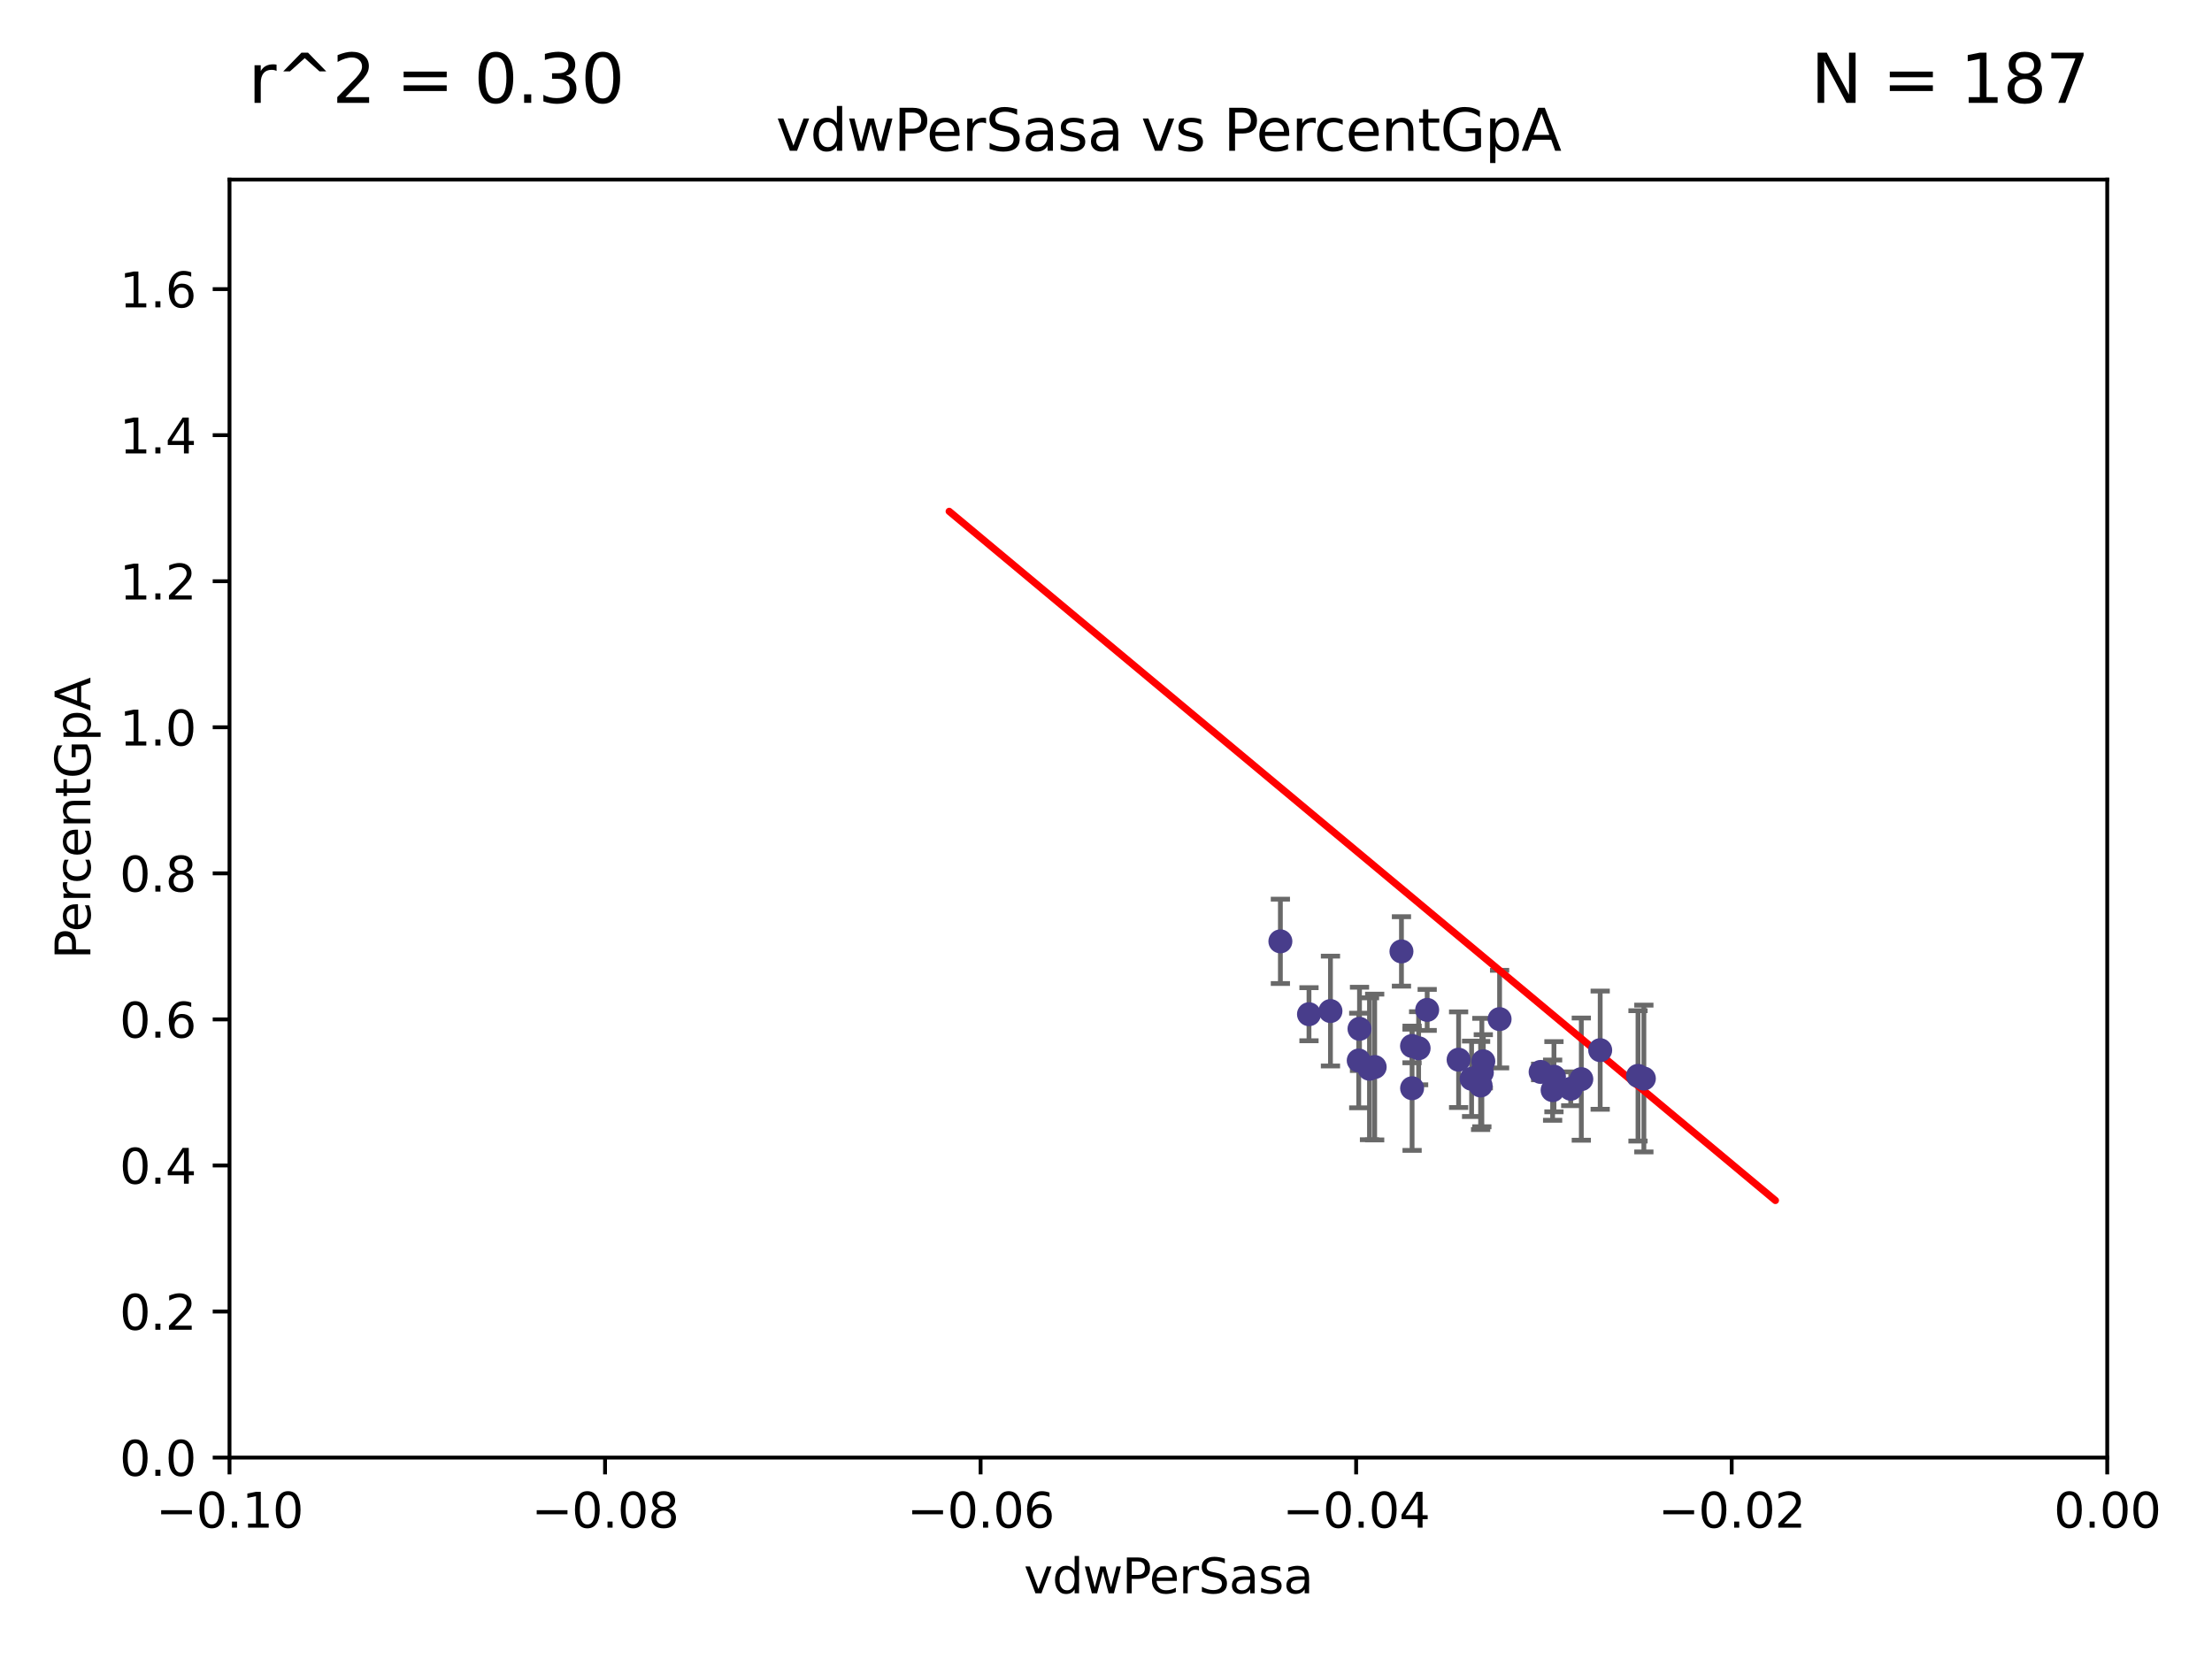 <?xml version="1.0" encoding="utf-8" standalone="no"?>
<!DOCTYPE svg PUBLIC "-//W3C//DTD SVG 1.1//EN"
  "http://www.w3.org/Graphics/SVG/1.1/DTD/svg11.dtd">
<svg xmlns:xlink="http://www.w3.org/1999/xlink" width="460.8pt" height="345.6pt" viewBox="0 0 460.8 345.6" xmlns="http://www.w3.org/2000/svg" version="1.1">
 <defs>
  <style type="text/css">*{stroke-linejoin: round; stroke-linecap: butt}</style>
 </defs>
 <g id="figure_1">
  <g id="patch_1">
   <path d="M 0 345.6 
L 460.8 345.6 
L 460.8 0 
L 0 0 
z
" style="fill: #ffffff"/>
  </g>
  <g id="axes_1">
   <g id="patch_2">
    <path d="M 47.81 303.64 
L 438.975 303.64 
L 438.975 37.411 
L 47.81 37.411 
z
" style="fill: #ffffff"/>
   </g>
   <g id="PathCollection_1">
    <defs>
     <path id="mf55593efc5" d="M 0 1.118 
C 0.297 1.118 0.581 1 0.791 0.791 
C 1 0.581 1.118 0.297 1.118 0 
C 1.118 -0.297 1 -0.581 0.791 -0.791 
C 0.581 -1 0.297 -1.118 0 -1.118 
C -0.297 -1.118 -0.581 -1 -0.791 -0.791 
C -1 -0.581 -1.118 -0.297 -1.118 0 
C -1.118 0.297 -1 0.581 -0.791 0.791 
C -0.581 1 -0.297 1.118 0 1.118 
z
" style="stroke: #483d8b"/>
    </defs>
    <g clip-path="url(#pd942f59538)">
     <use xlink:href="#mf55593efc5" x="277.159" y="210.619" style="fill: #483d8b; stroke: #483d8b"/>
     <use xlink:href="#mf55593efc5" x="308.438" y="226.126" style="fill: #483d8b; stroke: #483d8b"/>
     <use xlink:href="#mf55593efc5" x="272.686" y="211.279" style="fill: #483d8b; stroke: #483d8b"/>
     <use xlink:href="#mf55593efc5" x="266.727" y="196.101" style="fill: #483d8b; stroke: #483d8b"/>
     <use xlink:href="#mf55593efc5" x="309" y="221.086" style="fill: #483d8b; stroke: #483d8b"/>
     <use xlink:href="#mf55593efc5" x="323.717" y="224.301" style="fill: #483d8b; stroke: #483d8b"/>
     <use xlink:href="#mf55593efc5" x="303.855" y="220.755" style="fill: #483d8b; stroke: #483d8b"/>
     <use xlink:href="#mf55593efc5" x="283.049" y="220.923" style="fill: #483d8b; stroke: #483d8b"/>
     <use xlink:href="#mf55593efc5" x="294.166" y="226.698" style="fill: #483d8b; stroke: #483d8b"/>
     <use xlink:href="#mf55593efc5" x="286.37" y="222.28" style="fill: #483d8b; stroke: #483d8b"/>
     <use xlink:href="#mf55593efc5" x="341.227" y="224.124" style="fill: #483d8b; stroke: #483d8b"/>
     <use xlink:href="#mf55593efc5" x="312.392" y="212.298" style="fill: #483d8b; stroke: #483d8b"/>
     <use xlink:href="#mf55593efc5" x="285.289" y="222.642" style="fill: #483d8b; stroke: #483d8b"/>
     <use xlink:href="#mf55593efc5" x="306.561" y="224.731" style="fill: #483d8b; stroke: #483d8b"/>
     <use xlink:href="#mf55593efc5" x="294.153" y="217.896" style="fill: #483d8b; stroke: #483d8b"/>
     <use xlink:href="#mf55593efc5" x="320.94" y="223.301" style="fill: #483d8b; stroke: #483d8b"/>
     <use xlink:href="#mf55593efc5" x="308.698" y="223.431" style="fill: #483d8b; stroke: #483d8b"/>
     <use xlink:href="#mf55593efc5" x="323.439" y="227.097" style="fill: #483d8b; stroke: #483d8b"/>
     <use xlink:href="#mf55593efc5" x="291.948" y="198.199" style="fill: #483d8b; stroke: #483d8b"/>
     <use xlink:href="#mf55593efc5" x="329.416" y="224.801" style="fill: #483d8b; stroke: #483d8b"/>
     <use xlink:href="#mf55593efc5" x="295.525" y="218.37" style="fill: #483d8b; stroke: #483d8b"/>
     <use xlink:href="#mf55593efc5" x="283.21" y="214.328" style="fill: #483d8b; stroke: #483d8b"/>
     <use xlink:href="#mf55593efc5" x="327.211" y="226.813" style="fill: #483d8b; stroke: #483d8b"/>
     <use xlink:href="#mf55593efc5" x="333.349" y="218.768" style="fill: #483d8b; stroke: #483d8b"/>
     <use xlink:href="#mf55593efc5" x="297.308" y="210.38" style="fill: #483d8b; stroke: #483d8b"/>
     <use xlink:href="#mf55593efc5" x="342.447" y="224.678" style="fill: #483d8b; stroke: #483d8b"/>
    </g>
   </g>
   <g id="matplotlib.axis_1">
    <g id="xtick_1">
     <g id="line2d_1">
      <defs>
       <path id="mddd3686733" d="M 0 0 
L 0 3.5 
" style="stroke: #000000; stroke-width: 0.8"/>
      </defs>
      <g>
       <use xlink:href="#mddd3686733" x="47.81" y="303.64" style="stroke: #000000; stroke-width: 0.8"/>
      </g>
     </g>
     <g id="text_1">
      <!-- −0.10 -->
      <g transform="translate(32.487 318.238)scale(0.1 -0.1)">
       <defs>
        <path id="DejaVuSans-2212" d="M 678 2272 
L 4684 2272 
L 4684 1741 
L 678 1741 
L 678 2272 
z
" transform="scale(0.016)"/>
        <path id="DejaVuSans-30" d="M 2034 4250 
Q 1547 4250 1301 3770 
Q 1056 3291 1056 2328 
Q 1056 1369 1301 889 
Q 1547 409 2034 409 
Q 2525 409 2770 889 
Q 3016 1369 3016 2328 
Q 3016 3291 2770 3770 
Q 2525 4250 2034 4250 
z
M 2034 4750 
Q 2819 4750 3233 4129 
Q 3647 3509 3647 2328 
Q 3647 1150 3233 529 
Q 2819 -91 2034 -91 
Q 1250 -91 836 529 
Q 422 1150 422 2328 
Q 422 3509 836 4129 
Q 1250 4750 2034 4750 
z
" transform="scale(0.016)"/>
        <path id="DejaVuSans-2e" d="M 684 794 
L 1344 794 
L 1344 0 
L 684 0 
L 684 794 
z
" transform="scale(0.016)"/>
        <path id="DejaVuSans-31" d="M 794 531 
L 1825 531 
L 1825 4091 
L 703 3866 
L 703 4441 
L 1819 4666 
L 2450 4666 
L 2450 531 
L 3481 531 
L 3481 0 
L 794 0 
L 794 531 
z
" transform="scale(0.016)"/>
       </defs>
       <use xlink:href="#DejaVuSans-2212"/>
       <use xlink:href="#DejaVuSans-30" x="83.789"/>
       <use xlink:href="#DejaVuSans-2e" x="147.412"/>
       <use xlink:href="#DejaVuSans-31" x="179.199"/>
       <use xlink:href="#DejaVuSans-30" x="242.822"/>
      </g>
     </g>
    </g>
    <g id="xtick_2">
     <g id="line2d_2">
      <g>
       <use xlink:href="#mddd3686733" x="126.043" y="303.64" style="stroke: #000000; stroke-width: 0.8"/>
      </g>
     </g>
     <g id="text_2">
      <!-- −0.08 -->
      <g transform="translate(110.72 318.238)scale(0.1 -0.1)">
       <defs>
        <path id="DejaVuSans-38" d="M 2034 2216 
Q 1584 2216 1326 1975 
Q 1069 1734 1069 1313 
Q 1069 891 1326 650 
Q 1584 409 2034 409 
Q 2484 409 2743 651 
Q 3003 894 3003 1313 
Q 3003 1734 2745 1975 
Q 2488 2216 2034 2216 
z
M 1403 2484 
Q 997 2584 770 2862 
Q 544 3141 544 3541 
Q 544 4100 942 4425 
Q 1341 4750 2034 4750 
Q 2731 4750 3128 4425 
Q 3525 4100 3525 3541 
Q 3525 3141 3298 2862 
Q 3072 2584 2669 2484 
Q 3125 2378 3379 2068 
Q 3634 1759 3634 1313 
Q 3634 634 3220 271 
Q 2806 -91 2034 -91 
Q 1263 -91 848 271 
Q 434 634 434 1313 
Q 434 1759 690 2068 
Q 947 2378 1403 2484 
z
M 1172 3481 
Q 1172 3119 1398 2916 
Q 1625 2713 2034 2713 
Q 2441 2713 2670 2916 
Q 2900 3119 2900 3481 
Q 2900 3844 2670 4047 
Q 2441 4250 2034 4250 
Q 1625 4250 1398 4047 
Q 1172 3844 1172 3481 
z
" transform="scale(0.016)"/>
       </defs>
       <use xlink:href="#DejaVuSans-2212"/>
       <use xlink:href="#DejaVuSans-30" x="83.789"/>
       <use xlink:href="#DejaVuSans-2e" x="147.412"/>
       <use xlink:href="#DejaVuSans-30" x="179.199"/>
       <use xlink:href="#DejaVuSans-38" x="242.822"/>
      </g>
     </g>
    </g>
    <g id="xtick_3">
     <g id="line2d_3">
      <g>
       <use xlink:href="#mddd3686733" x="204.276" y="303.64" style="stroke: #000000; stroke-width: 0.8"/>
      </g>
     </g>
     <g id="text_3">
      <!-- −0.06 -->
      <g transform="translate(188.953 318.238)scale(0.1 -0.1)">
       <defs>
        <path id="DejaVuSans-36" d="M 2113 2584 
Q 1688 2584 1439 2293 
Q 1191 2003 1191 1497 
Q 1191 994 1439 701 
Q 1688 409 2113 409 
Q 2538 409 2786 701 
Q 3034 994 3034 1497 
Q 3034 2003 2786 2293 
Q 2538 2584 2113 2584 
z
M 3366 4563 
L 3366 3988 
Q 3128 4100 2886 4159 
Q 2644 4219 2406 4219 
Q 1781 4219 1451 3797 
Q 1122 3375 1075 2522 
Q 1259 2794 1537 2939 
Q 1816 3084 2150 3084 
Q 2853 3084 3261 2657 
Q 3669 2231 3669 1497 
Q 3669 778 3244 343 
Q 2819 -91 2113 -91 
Q 1303 -91 875 529 
Q 447 1150 447 2328 
Q 447 3434 972 4092 
Q 1497 4750 2381 4750 
Q 2619 4750 2861 4703 
Q 3103 4656 3366 4563 
z
" transform="scale(0.016)"/>
       </defs>
       <use xlink:href="#DejaVuSans-2212"/>
       <use xlink:href="#DejaVuSans-30" x="83.789"/>
       <use xlink:href="#DejaVuSans-2e" x="147.412"/>
       <use xlink:href="#DejaVuSans-30" x="179.199"/>
       <use xlink:href="#DejaVuSans-36" x="242.822"/>
      </g>
     </g>
    </g>
    <g id="xtick_4">
     <g id="line2d_4">
      <g>
       <use xlink:href="#mddd3686733" x="282.509" y="303.64" style="stroke: #000000; stroke-width: 0.8"/>
      </g>
     </g>
     <g id="text_4">
      <!-- −0.04 -->
      <g transform="translate(267.186 318.238)scale(0.1 -0.1)">
       <defs>
        <path id="DejaVuSans-34" d="M 2419 4116 
L 825 1625 
L 2419 1625 
L 2419 4116 
z
M 2253 4666 
L 3047 4666 
L 3047 1625 
L 3713 1625 
L 3713 1100 
L 3047 1100 
L 3047 0 
L 2419 0 
L 2419 1100 
L 313 1100 
L 313 1709 
L 2253 4666 
z
" transform="scale(0.016)"/>
       </defs>
       <use xlink:href="#DejaVuSans-2212"/>
       <use xlink:href="#DejaVuSans-30" x="83.789"/>
       <use xlink:href="#DejaVuSans-2e" x="147.412"/>
       <use xlink:href="#DejaVuSans-30" x="179.199"/>
       <use xlink:href="#DejaVuSans-34" x="242.822"/>
      </g>
     </g>
    </g>
    <g id="xtick_5">
     <g id="line2d_5">
      <g>
       <use xlink:href="#mddd3686733" x="360.742" y="303.64" style="stroke: #000000; stroke-width: 0.8"/>
      </g>
     </g>
     <g id="text_5">
      <!-- −0.02 -->
      <g transform="translate(345.419 318.238)scale(0.1 -0.1)">
       <defs>
        <path id="DejaVuSans-32" d="M 1228 531 
L 3431 531 
L 3431 0 
L 469 0 
L 469 531 
Q 828 903 1448 1529 
Q 2069 2156 2228 2338 
Q 2531 2678 2651 2914 
Q 2772 3150 2772 3378 
Q 2772 3750 2511 3984 
Q 2250 4219 1831 4219 
Q 1534 4219 1204 4116 
Q 875 4013 500 3803 
L 500 4441 
Q 881 4594 1212 4672 
Q 1544 4750 1819 4750 
Q 2544 4750 2975 4387 
Q 3406 4025 3406 3419 
Q 3406 3131 3298 2873 
Q 3191 2616 2906 2266 
Q 2828 2175 2409 1742 
Q 1991 1309 1228 531 
z
" transform="scale(0.016)"/>
       </defs>
       <use xlink:href="#DejaVuSans-2212"/>
       <use xlink:href="#DejaVuSans-30" x="83.789"/>
       <use xlink:href="#DejaVuSans-2e" x="147.412"/>
       <use xlink:href="#DejaVuSans-30" x="179.199"/>
       <use xlink:href="#DejaVuSans-32" x="242.822"/>
      </g>
     </g>
    </g>
    <g id="xtick_6">
     <g id="line2d_6">
      <g>
       <use xlink:href="#mddd3686733" x="438.975" y="303.64" style="stroke: #000000; stroke-width: 0.8"/>
      </g>
     </g>
     <g id="text_6">
      <!-- 0.00 -->
      <g transform="translate(427.842 318.238)scale(0.1 -0.1)">
       <use xlink:href="#DejaVuSans-30"/>
       <use xlink:href="#DejaVuSans-2e" x="63.623"/>
       <use xlink:href="#DejaVuSans-30" x="95.41"/>
       <use xlink:href="#DejaVuSans-30" x="159.033"/>
      </g>
     </g>
    </g>
    <g id="text_7">
     <!-- vdwPerSasa -->
     <g transform="translate(213.297 331.917)scale(0.1 -0.1)">
      <defs>
       <path id="DejaVuSans-76" d="M 191 3500 
L 800 3500 
L 1894 563 
L 2988 3500 
L 3597 3500 
L 2284 0 
L 1503 0 
L 191 3500 
z
" transform="scale(0.016)"/>
       <path id="DejaVuSans-64" d="M 2906 2969 
L 2906 4863 
L 3481 4863 
L 3481 0 
L 2906 0 
L 2906 525 
Q 2725 213 2448 61 
Q 2172 -91 1784 -91 
Q 1150 -91 751 415 
Q 353 922 353 1747 
Q 353 2572 751 3078 
Q 1150 3584 1784 3584 
Q 2172 3584 2448 3432 
Q 2725 3281 2906 2969 
z
M 947 1747 
Q 947 1113 1208 752 
Q 1469 391 1925 391 
Q 2381 391 2643 752 
Q 2906 1113 2906 1747 
Q 2906 2381 2643 2742 
Q 2381 3103 1925 3103 
Q 1469 3103 1208 2742 
Q 947 2381 947 1747 
z
" transform="scale(0.016)"/>
       <path id="DejaVuSans-77" d="M 269 3500 
L 844 3500 
L 1563 769 
L 2278 3500 
L 2956 3500 
L 3675 769 
L 4391 3500 
L 4966 3500 
L 4050 0 
L 3372 0 
L 2619 2869 
L 1863 0 
L 1184 0 
L 269 3500 
z
" transform="scale(0.016)"/>
       <path id="DejaVuSans-50" d="M 1259 4147 
L 1259 2394 
L 2053 2394 
Q 2494 2394 2734 2622 
Q 2975 2850 2975 3272 
Q 2975 3691 2734 3919 
Q 2494 4147 2053 4147 
L 1259 4147 
z
M 628 4666 
L 2053 4666 
Q 2838 4666 3239 4311 
Q 3641 3956 3641 3272 
Q 3641 2581 3239 2228 
Q 2838 1875 2053 1875 
L 1259 1875 
L 1259 0 
L 628 0 
L 628 4666 
z
" transform="scale(0.016)"/>
       <path id="DejaVuSans-65" d="M 3597 1894 
L 3597 1613 
L 953 1613 
Q 991 1019 1311 708 
Q 1631 397 2203 397 
Q 2534 397 2845 478 
Q 3156 559 3463 722 
L 3463 178 
Q 3153 47 2828 -22 
Q 2503 -91 2169 -91 
Q 1331 -91 842 396 
Q 353 884 353 1716 
Q 353 2575 817 3079 
Q 1281 3584 2069 3584 
Q 2775 3584 3186 3129 
Q 3597 2675 3597 1894 
z
M 3022 2063 
Q 3016 2534 2758 2815 
Q 2500 3097 2075 3097 
Q 1594 3097 1305 2825 
Q 1016 2553 972 2059 
L 3022 2063 
z
" transform="scale(0.016)"/>
       <path id="DejaVuSans-72" d="M 2631 2963 
Q 2534 3019 2420 3045 
Q 2306 3072 2169 3072 
Q 1681 3072 1420 2755 
Q 1159 2438 1159 1844 
L 1159 0 
L 581 0 
L 581 3500 
L 1159 3500 
L 1159 2956 
Q 1341 3275 1631 3429 
Q 1922 3584 2338 3584 
Q 2397 3584 2469 3576 
Q 2541 3569 2628 3553 
L 2631 2963 
z
" transform="scale(0.016)"/>
       <path id="DejaVuSans-53" d="M 3425 4513 
L 3425 3897 
Q 3066 4069 2747 4153 
Q 2428 4238 2131 4238 
Q 1616 4238 1336 4038 
Q 1056 3838 1056 3469 
Q 1056 3159 1242 3001 
Q 1428 2844 1947 2747 
L 2328 2669 
Q 3034 2534 3370 2195 
Q 3706 1856 3706 1288 
Q 3706 609 3251 259 
Q 2797 -91 1919 -91 
Q 1588 -91 1214 -16 
Q 841 59 441 206 
L 441 856 
Q 825 641 1194 531 
Q 1563 422 1919 422 
Q 2459 422 2753 634 
Q 3047 847 3047 1241 
Q 3047 1584 2836 1778 
Q 2625 1972 2144 2069 
L 1759 2144 
Q 1053 2284 737 2584 
Q 422 2884 422 3419 
Q 422 4038 858 4394 
Q 1294 4750 2059 4750 
Q 2388 4750 2728 4690 
Q 3069 4631 3425 4513 
z
" transform="scale(0.016)"/>
       <path id="DejaVuSans-61" d="M 2194 1759 
Q 1497 1759 1228 1600 
Q 959 1441 959 1056 
Q 959 750 1161 570 
Q 1363 391 1709 391 
Q 2188 391 2477 730 
Q 2766 1069 2766 1631 
L 2766 1759 
L 2194 1759 
z
M 3341 1997 
L 3341 0 
L 2766 0 
L 2766 531 
Q 2569 213 2275 61 
Q 1981 -91 1556 -91 
Q 1019 -91 701 211 
Q 384 513 384 1019 
Q 384 1609 779 1909 
Q 1175 2209 1959 2209 
L 2766 2209 
L 2766 2266 
Q 2766 2663 2505 2880 
Q 2244 3097 1772 3097 
Q 1472 3097 1187 3025 
Q 903 2953 641 2809 
L 641 3341 
Q 956 3463 1253 3523 
Q 1550 3584 1831 3584 
Q 2591 3584 2966 3190 
Q 3341 2797 3341 1997 
z
" transform="scale(0.016)"/>
       <path id="DejaVuSans-73" d="M 2834 3397 
L 2834 2853 
Q 2591 2978 2328 3040 
Q 2066 3103 1784 3103 
Q 1356 3103 1142 2972 
Q 928 2841 928 2578 
Q 928 2378 1081 2264 
Q 1234 2150 1697 2047 
L 1894 2003 
Q 2506 1872 2764 1633 
Q 3022 1394 3022 966 
Q 3022 478 2636 193 
Q 2250 -91 1575 -91 
Q 1294 -91 989 -36 
Q 684 19 347 128 
L 347 722 
Q 666 556 975 473 
Q 1284 391 1588 391 
Q 1994 391 2212 530 
Q 2431 669 2431 922 
Q 2431 1156 2273 1281 
Q 2116 1406 1581 1522 
L 1381 1569 
Q 847 1681 609 1914 
Q 372 2147 372 2553 
Q 372 3047 722 3315 
Q 1072 3584 1716 3584 
Q 2034 3584 2315 3537 
Q 2597 3491 2834 3397 
z
" transform="scale(0.016)"/>
      </defs>
      <use xlink:href="#DejaVuSans-76"/>
      <use xlink:href="#DejaVuSans-64" x="59.18"/>
      <use xlink:href="#DejaVuSans-77" x="122.656"/>
      <use xlink:href="#DejaVuSans-50" x="204.443"/>
      <use xlink:href="#DejaVuSans-65" x="261.121"/>
      <use xlink:href="#DejaVuSans-72" x="322.645"/>
      <use xlink:href="#DejaVuSans-53" x="363.758"/>
      <use xlink:href="#DejaVuSans-61" x="427.234"/>
      <use xlink:href="#DejaVuSans-73" x="488.514"/>
      <use xlink:href="#DejaVuSans-61" x="540.613"/>
     </g>
    </g>
   </g>
   <g id="matplotlib.axis_2">
    <g id="ytick_1">
     <g id="line2d_7">
      <defs>
       <path id="mbc8693c319" d="M 0 0 
L -3.5 0 
" style="stroke: #000000; stroke-width: 0.8"/>
      </defs>
      <g>
       <use xlink:href="#mbc8693c319" x="47.81" y="303.64" style="stroke: #000000; stroke-width: 0.8"/>
      </g>
     </g>
     <g id="text_8">
      <!-- 0.0 -->
      <g transform="translate(24.907 307.439)scale(0.1 -0.1)">
       <use xlink:href="#DejaVuSans-30"/>
       <use xlink:href="#DejaVuSans-2e" x="63.623"/>
       <use xlink:href="#DejaVuSans-30" x="95.41"/>
      </g>
     </g>
    </g>
    <g id="ytick_2">
     <g id="line2d_8">
      <g>
       <use xlink:href="#mbc8693c319" x="47.81" y="273.214" style="stroke: #000000; stroke-width: 0.8"/>
      </g>
     </g>
     <g id="text_9">
      <!-- 0.2 -->
      <g transform="translate(24.907 277.013)scale(0.1 -0.1)">
       <use xlink:href="#DejaVuSans-30"/>
       <use xlink:href="#DejaVuSans-2e" x="63.623"/>
       <use xlink:href="#DejaVuSans-32" x="95.41"/>
      </g>
     </g>
    </g>
    <g id="ytick_3">
     <g id="line2d_9">
      <g>
       <use xlink:href="#mbc8693c319" x="47.81" y="242.788" style="stroke: #000000; stroke-width: 0.8"/>
      </g>
     </g>
     <g id="text_10">
      <!-- 0.4 -->
      <g transform="translate(24.907 246.587)scale(0.1 -0.1)">
       <use xlink:href="#DejaVuSans-30"/>
       <use xlink:href="#DejaVuSans-2e" x="63.623"/>
       <use xlink:href="#DejaVuSans-34" x="95.41"/>
      </g>
     </g>
    </g>
    <g id="ytick_4">
     <g id="line2d_10">
      <g>
       <use xlink:href="#mbc8693c319" x="47.81" y="212.362" style="stroke: #000000; stroke-width: 0.8"/>
      </g>
     </g>
     <g id="text_11">
      <!-- 0.6 -->
      <g transform="translate(24.907 216.161)scale(0.1 -0.1)">
       <use xlink:href="#DejaVuSans-30"/>
       <use xlink:href="#DejaVuSans-2e" x="63.623"/>
       <use xlink:href="#DejaVuSans-36" x="95.41"/>
      </g>
     </g>
    </g>
    <g id="ytick_5">
     <g id="line2d_11">
      <g>
       <use xlink:href="#mbc8693c319" x="47.81" y="181.935" style="stroke: #000000; stroke-width: 0.8"/>
      </g>
     </g>
     <g id="text_12">
      <!-- 0.8 -->
      <g transform="translate(24.907 185.735)scale(0.1 -0.1)">
       <use xlink:href="#DejaVuSans-30"/>
       <use xlink:href="#DejaVuSans-2e" x="63.623"/>
       <use xlink:href="#DejaVuSans-38" x="95.41"/>
      </g>
     </g>
    </g>
    <g id="ytick_6">
     <g id="line2d_12">
      <g>
       <use xlink:href="#mbc8693c319" x="47.81" y="151.509" style="stroke: #000000; stroke-width: 0.8"/>
      </g>
     </g>
     <g id="text_13">
      <!-- 1.0 -->
      <g transform="translate(24.907 155.308)scale(0.1 -0.1)">
       <use xlink:href="#DejaVuSans-31"/>
       <use xlink:href="#DejaVuSans-2e" x="63.623"/>
       <use xlink:href="#DejaVuSans-30" x="95.41"/>
      </g>
     </g>
    </g>
    <g id="ytick_7">
     <g id="line2d_13">
      <g>
       <use xlink:href="#mbc8693c319" x="47.81" y="121.083" style="stroke: #000000; stroke-width: 0.8"/>
      </g>
     </g>
     <g id="text_14">
      <!-- 1.2 -->
      <g transform="translate(24.907 124.882)scale(0.1 -0.1)">
       <use xlink:href="#DejaVuSans-31"/>
       <use xlink:href="#DejaVuSans-2e" x="63.623"/>
       <use xlink:href="#DejaVuSans-32" x="95.41"/>
      </g>
     </g>
    </g>
    <g id="ytick_8">
     <g id="line2d_14">
      <g>
       <use xlink:href="#mbc8693c319" x="47.81" y="90.657" style="stroke: #000000; stroke-width: 0.8"/>
      </g>
     </g>
     <g id="text_15">
      <!-- 1.4 -->
      <g transform="translate(24.907 94.456)scale(0.1 -0.1)">
       <use xlink:href="#DejaVuSans-31"/>
       <use xlink:href="#DejaVuSans-2e" x="63.623"/>
       <use xlink:href="#DejaVuSans-34" x="95.41"/>
      </g>
     </g>
    </g>
    <g id="ytick_9">
     <g id="line2d_15">
      <g>
       <use xlink:href="#mbc8693c319" x="47.81" y="60.231" style="stroke: #000000; stroke-width: 0.8"/>
      </g>
     </g>
     <g id="text_16">
      <!-- 1.6 -->
      <g transform="translate(24.907 64.03)scale(0.1 -0.1)">
       <use xlink:href="#DejaVuSans-31"/>
       <use xlink:href="#DejaVuSans-2e" x="63.623"/>
       <use xlink:href="#DejaVuSans-36" x="95.41"/>
      </g>
     </g>
    </g>
    <g id="text_17">
     <!-- PercentGpA -->
     <g transform="translate(18.827 199.802)rotate(-90)scale(0.1 -0.1)">
      <defs>
       <path id="DejaVuSans-63" d="M 3122 3366 
L 3122 2828 
Q 2878 2963 2633 3030 
Q 2388 3097 2138 3097 
Q 1578 3097 1268 2742 
Q 959 2388 959 1747 
Q 959 1106 1268 751 
Q 1578 397 2138 397 
Q 2388 397 2633 464 
Q 2878 531 3122 666 
L 3122 134 
Q 2881 22 2623 -34 
Q 2366 -91 2075 -91 
Q 1284 -91 818 406 
Q 353 903 353 1747 
Q 353 2603 823 3093 
Q 1294 3584 2113 3584 
Q 2378 3584 2631 3529 
Q 2884 3475 3122 3366 
z
" transform="scale(0.016)"/>
       <path id="DejaVuSans-6e" d="M 3513 2113 
L 3513 0 
L 2938 0 
L 2938 2094 
Q 2938 2591 2744 2837 
Q 2550 3084 2163 3084 
Q 1697 3084 1428 2787 
Q 1159 2491 1159 1978 
L 1159 0 
L 581 0 
L 581 3500 
L 1159 3500 
L 1159 2956 
Q 1366 3272 1645 3428 
Q 1925 3584 2291 3584 
Q 2894 3584 3203 3211 
Q 3513 2838 3513 2113 
z
" transform="scale(0.016)"/>
       <path id="DejaVuSans-74" d="M 1172 4494 
L 1172 3500 
L 2356 3500 
L 2356 3053 
L 1172 3053 
L 1172 1153 
Q 1172 725 1289 603 
Q 1406 481 1766 481 
L 2356 481 
L 2356 0 
L 1766 0 
Q 1100 0 847 248 
Q 594 497 594 1153 
L 594 3053 
L 172 3053 
L 172 3500 
L 594 3500 
L 594 4494 
L 1172 4494 
z
" transform="scale(0.016)"/>
       <path id="DejaVuSans-47" d="M 3809 666 
L 3809 1919 
L 2778 1919 
L 2778 2438 
L 4434 2438 
L 4434 434 
Q 4069 175 3628 42 
Q 3188 -91 2688 -91 
Q 1594 -91 976 548 
Q 359 1188 359 2328 
Q 359 3472 976 4111 
Q 1594 4750 2688 4750 
Q 3144 4750 3555 4637 
Q 3966 4525 4313 4306 
L 4313 3634 
Q 3963 3931 3569 4081 
Q 3175 4231 2741 4231 
Q 1884 4231 1454 3753 
Q 1025 3275 1025 2328 
Q 1025 1384 1454 906 
Q 1884 428 2741 428 
Q 3075 428 3337 486 
Q 3600 544 3809 666 
z
" transform="scale(0.016)"/>
       <path id="DejaVuSans-70" d="M 1159 525 
L 1159 -1331 
L 581 -1331 
L 581 3500 
L 1159 3500 
L 1159 2969 
Q 1341 3281 1617 3432 
Q 1894 3584 2278 3584 
Q 2916 3584 3314 3078 
Q 3713 2572 3713 1747 
Q 3713 922 3314 415 
Q 2916 -91 2278 -91 
Q 1894 -91 1617 61 
Q 1341 213 1159 525 
z
M 3116 1747 
Q 3116 2381 2855 2742 
Q 2594 3103 2138 3103 
Q 1681 3103 1420 2742 
Q 1159 2381 1159 1747 
Q 1159 1113 1420 752 
Q 1681 391 2138 391 
Q 2594 391 2855 752 
Q 3116 1113 3116 1747 
z
" transform="scale(0.016)"/>
       <path id="DejaVuSans-41" d="M 2188 4044 
L 1331 1722 
L 3047 1722 
L 2188 4044 
z
M 1831 4666 
L 2547 4666 
L 4325 0 
L 3669 0 
L 3244 1197 
L 1141 1197 
L 716 0 
L 50 0 
L 1831 4666 
z
" transform="scale(0.016)"/>
      </defs>
      <use xlink:href="#DejaVuSans-50"/>
      <use xlink:href="#DejaVuSans-65" x="56.678"/>
      <use xlink:href="#DejaVuSans-72" x="118.201"/>
      <use xlink:href="#DejaVuSans-63" x="157.064"/>
      <use xlink:href="#DejaVuSans-65" x="212.045"/>
      <use xlink:href="#DejaVuSans-6e" x="273.568"/>
      <use xlink:href="#DejaVuSans-74" x="336.947"/>
      <use xlink:href="#DejaVuSans-47" x="376.156"/>
      <use xlink:href="#DejaVuSans-70" x="453.646"/>
      <use xlink:href="#DejaVuSans-41" x="517.123"/>
     </g>
    </g>
   </g>
   <g id="LineCollection_1">
    <path d="M 277.159 222.059 
L 277.159 199.179 
" clip-path="url(#pd942f59538)" style="fill: none; stroke: #696969"/>
    <path d="M 308.438 235.305 
L 308.438 216.947 
" clip-path="url(#pd942f59538)" style="fill: none; stroke: #696969"/>
    <path d="M 272.686 216.808 
L 272.686 205.749 
" clip-path="url(#pd942f59538)" style="fill: none; stroke: #696969"/>
    <path d="M 266.727 204.885 
L 266.727 187.316 
" clip-path="url(#pd942f59538)" style="fill: none; stroke: #696969"/>
    <path d="M 309 226.628 
L 309 215.545 
" clip-path="url(#pd942f59538)" style="fill: none; stroke: #696969"/>
    <path d="M 323.717 231.614 
L 323.717 216.989 
" clip-path="url(#pd942f59538)" style="fill: none; stroke: #696969"/>
    <path d="M 303.855 230.715 
L 303.855 210.794 
" clip-path="url(#pd942f59538)" style="fill: none; stroke: #696969"/>
    <path d="M 283.049 230.778 
L 283.049 211.067 
" clip-path="url(#pd942f59538)" style="fill: none; stroke: #696969"/>
    <path d="M 294.166 239.644 
L 294.166 213.753 
" clip-path="url(#pd942f59538)" style="fill: none; stroke: #696969"/>
    <path d="M 286.37 237.466 
L 286.37 207.095 
" clip-path="url(#pd942f59538)" style="fill: none; stroke: #696969"/>
    <path d="M 341.227 237.697 
L 341.227 210.551 
" clip-path="url(#pd942f59538)" style="fill: none; stroke: #696969"/>
    <path d="M 312.392 222.467 
L 312.392 202.129 
" clip-path="url(#pd942f59538)" style="fill: none; stroke: #696969"/>
    <path d="M 285.289 237.422 
L 285.289 207.863 
" clip-path="url(#pd942f59538)" style="fill: none; stroke: #696969"/>
    <path d="M 306.561 232.586 
L 306.561 216.875 
" clip-path="url(#pd942f59538)" style="fill: none; stroke: #696969"/>
    <path d="M 294.153 221.394 
L 294.153 214.398 
" clip-path="url(#pd942f59538)" style="fill: none; stroke: #696969"/>
    <path d="M 320.94 224.93 
L 320.94 221.672 
" clip-path="url(#pd942f59538)" style="fill: none; stroke: #696969"/>
    <path d="M 308.698 234.724 
L 308.698 212.139 
" clip-path="url(#pd942f59538)" style="fill: none; stroke: #696969"/>
    <path d="M 323.439 233.374 
L 323.439 220.82 
" clip-path="url(#pd942f59538)" style="fill: none; stroke: #696969"/>
    <path d="M 291.948 205.432 
L 291.948 190.966 
" clip-path="url(#pd942f59538)" style="fill: none; stroke: #696969"/>
    <path d="M 329.416 237.526 
L 329.416 212.075 
" clip-path="url(#pd942f59538)" style="fill: none; stroke: #696969"/>
    <path d="M 295.525 225.983 
L 295.525 210.757 
" clip-path="url(#pd942f59538)" style="fill: none; stroke: #696969"/>
    <path d="M 283.21 223.002 
L 283.21 205.655 
" clip-path="url(#pd942f59538)" style="fill: none; stroke: #696969"/>
    <path d="M 327.211 230.33 
L 327.211 223.295 
" clip-path="url(#pd942f59538)" style="fill: none; stroke: #696969"/>
    <path d="M 333.349 231.079 
L 333.349 206.457 
" clip-path="url(#pd942f59538)" style="fill: none; stroke: #696969"/>
    <path d="M 297.308 214.649 
L 297.308 206.111 
" clip-path="url(#pd942f59538)" style="fill: none; stroke: #696969"/>
    <path d="M 342.447 239.967 
L 342.447 209.389 
" clip-path="url(#pd942f59538)" style="fill: none; stroke: #696969"/>
   </g>
   <g id="line2d_16">
    <defs>
     <path id="mbb8c2ed2d3" d="M 2 0 
L -2 -0 
" style="stroke: #696969"/>
    </defs>
    <g clip-path="url(#pd942f59538)">
     <use xlink:href="#mbb8c2ed2d3" x="277.159" y="222.059" style="fill: #696969; stroke: #696969"/>
     <use xlink:href="#mbb8c2ed2d3" x="308.438" y="235.305" style="fill: #696969; stroke: #696969"/>
     <use xlink:href="#mbb8c2ed2d3" x="272.686" y="216.808" style="fill: #696969; stroke: #696969"/>
     <use xlink:href="#mbb8c2ed2d3" x="266.727" y="204.885" style="fill: #696969; stroke: #696969"/>
     <use xlink:href="#mbb8c2ed2d3" x="309" y="226.628" style="fill: #696969; stroke: #696969"/>
     <use xlink:href="#mbb8c2ed2d3" x="323.717" y="231.614" style="fill: #696969; stroke: #696969"/>
     <use xlink:href="#mbb8c2ed2d3" x="303.855" y="230.715" style="fill: #696969; stroke: #696969"/>
     <use xlink:href="#mbb8c2ed2d3" x="283.049" y="230.778" style="fill: #696969; stroke: #696969"/>
     <use xlink:href="#mbb8c2ed2d3" x="294.166" y="239.644" style="fill: #696969; stroke: #696969"/>
     <use xlink:href="#mbb8c2ed2d3" x="286.37" y="237.466" style="fill: #696969; stroke: #696969"/>
     <use xlink:href="#mbb8c2ed2d3" x="341.227" y="237.697" style="fill: #696969; stroke: #696969"/>
     <use xlink:href="#mbb8c2ed2d3" x="312.392" y="222.467" style="fill: #696969; stroke: #696969"/>
     <use xlink:href="#mbb8c2ed2d3" x="285.289" y="237.422" style="fill: #696969; stroke: #696969"/>
     <use xlink:href="#mbb8c2ed2d3" x="306.561" y="232.586" style="fill: #696969; stroke: #696969"/>
     <use xlink:href="#mbb8c2ed2d3" x="294.153" y="221.394" style="fill: #696969; stroke: #696969"/>
     <use xlink:href="#mbb8c2ed2d3" x="320.94" y="224.93" style="fill: #696969; stroke: #696969"/>
     <use xlink:href="#mbb8c2ed2d3" x="308.698" y="234.724" style="fill: #696969; stroke: #696969"/>
     <use xlink:href="#mbb8c2ed2d3" x="323.439" y="233.374" style="fill: #696969; stroke: #696969"/>
     <use xlink:href="#mbb8c2ed2d3" x="291.948" y="205.432" style="fill: #696969; stroke: #696969"/>
     <use xlink:href="#mbb8c2ed2d3" x="329.416" y="237.526" style="fill: #696969; stroke: #696969"/>
     <use xlink:href="#mbb8c2ed2d3" x="295.525" y="225.983" style="fill: #696969; stroke: #696969"/>
     <use xlink:href="#mbb8c2ed2d3" x="283.21" y="223.002" style="fill: #696969; stroke: #696969"/>
     <use xlink:href="#mbb8c2ed2d3" x="327.211" y="230.33" style="fill: #696969; stroke: #696969"/>
     <use xlink:href="#mbb8c2ed2d3" x="333.349" y="231.079" style="fill: #696969; stroke: #696969"/>
     <use xlink:href="#mbb8c2ed2d3" x="297.308" y="214.649" style="fill: #696969; stroke: #696969"/>
     <use xlink:href="#mbb8c2ed2d3" x="342.447" y="239.967" style="fill: #696969; stroke: #696969"/>
    </g>
   </g>
   <g id="line2d_17">
    <g clip-path="url(#pd942f59538)">
     <use xlink:href="#mbb8c2ed2d3" x="277.159" y="199.179" style="fill: #696969; stroke: #696969"/>
     <use xlink:href="#mbb8c2ed2d3" x="308.438" y="216.947" style="fill: #696969; stroke: #696969"/>
     <use xlink:href="#mbb8c2ed2d3" x="272.686" y="205.749" style="fill: #696969; stroke: #696969"/>
     <use xlink:href="#mbb8c2ed2d3" x="266.727" y="187.316" style="fill: #696969; stroke: #696969"/>
     <use xlink:href="#mbb8c2ed2d3" x="309" y="215.545" style="fill: #696969; stroke: #696969"/>
     <use xlink:href="#mbb8c2ed2d3" x="323.717" y="216.989" style="fill: #696969; stroke: #696969"/>
     <use xlink:href="#mbb8c2ed2d3" x="303.855" y="210.794" style="fill: #696969; stroke: #696969"/>
     <use xlink:href="#mbb8c2ed2d3" x="283.049" y="211.067" style="fill: #696969; stroke: #696969"/>
     <use xlink:href="#mbb8c2ed2d3" x="294.166" y="213.753" style="fill: #696969; stroke: #696969"/>
     <use xlink:href="#mbb8c2ed2d3" x="286.37" y="207.095" style="fill: #696969; stroke: #696969"/>
     <use xlink:href="#mbb8c2ed2d3" x="341.227" y="210.551" style="fill: #696969; stroke: #696969"/>
     <use xlink:href="#mbb8c2ed2d3" x="312.392" y="202.129" style="fill: #696969; stroke: #696969"/>
     <use xlink:href="#mbb8c2ed2d3" x="285.289" y="207.863" style="fill: #696969; stroke: #696969"/>
     <use xlink:href="#mbb8c2ed2d3" x="306.561" y="216.875" style="fill: #696969; stroke: #696969"/>
     <use xlink:href="#mbb8c2ed2d3" x="294.153" y="214.398" style="fill: #696969; stroke: #696969"/>
     <use xlink:href="#mbb8c2ed2d3" x="320.94" y="221.672" style="fill: #696969; stroke: #696969"/>
     <use xlink:href="#mbb8c2ed2d3" x="308.698" y="212.139" style="fill: #696969; stroke: #696969"/>
     <use xlink:href="#mbb8c2ed2d3" x="323.439" y="220.82" style="fill: #696969; stroke: #696969"/>
     <use xlink:href="#mbb8c2ed2d3" x="291.948" y="190.966" style="fill: #696969; stroke: #696969"/>
     <use xlink:href="#mbb8c2ed2d3" x="329.416" y="212.075" style="fill: #696969; stroke: #696969"/>
     <use xlink:href="#mbb8c2ed2d3" x="295.525" y="210.757" style="fill: #696969; stroke: #696969"/>
     <use xlink:href="#mbb8c2ed2d3" x="283.21" y="205.655" style="fill: #696969; stroke: #696969"/>
     <use xlink:href="#mbb8c2ed2d3" x="327.211" y="223.295" style="fill: #696969; stroke: #696969"/>
     <use xlink:href="#mbb8c2ed2d3" x="333.349" y="206.457" style="fill: #696969; stroke: #696969"/>
     <use xlink:href="#mbb8c2ed2d3" x="297.308" y="206.111" style="fill: #696969; stroke: #696969"/>
     <use xlink:href="#mbb8c2ed2d3" x="342.447" y="209.389" style="fill: #696969; stroke: #696969"/>
    </g>
   </g>
   <g id="line2d_18">
    <path d="M 256.599 155.619 
L 197.736 106.523 
L 369.849 250.079 
L 288.303 182.063 
" clip-path="url(#pd942f59538)" style="fill: none; stroke: #ff0000; stroke-width: 1.5; stroke-linecap: square"/>
   </g>
   <g id="line2d_19">
    <defs>
     <path id="mc115e41545" d="M 0 2 
C 0.53 2 1.039 1.789 1.414 1.414 
C 1.789 1.039 2 0.53 2 0 
C 2 -0.53 1.789 -1.039 1.414 -1.414 
C 1.039 -1.789 0.53 -2 0 -2 
C -0.53 -2 -1.039 -1.789 -1.414 -1.414 
C -1.789 -1.039 -2 -0.53 -2 0 
C -2 0.53 -1.789 1.039 -1.414 1.414 
C -1.039 1.789 -0.53 2 0 2 
z
" style="stroke: #483d8b"/>
    </defs>
    <g clip-path="url(#pd942f59538)">
     <use xlink:href="#mc115e41545" x="277.159" y="210.619" style="fill: #483d8b; stroke: #483d8b"/>
     <use xlink:href="#mc115e41545" x="308.438" y="226.126" style="fill: #483d8b; stroke: #483d8b"/>
     <use xlink:href="#mc115e41545" x="272.686" y="211.279" style="fill: #483d8b; stroke: #483d8b"/>
     <use xlink:href="#mc115e41545" x="266.727" y="196.101" style="fill: #483d8b; stroke: #483d8b"/>
     <use xlink:href="#mc115e41545" x="309" y="221.086" style="fill: #483d8b; stroke: #483d8b"/>
     <use xlink:href="#mc115e41545" x="323.717" y="224.301" style="fill: #483d8b; stroke: #483d8b"/>
     <use xlink:href="#mc115e41545" x="303.855" y="220.755" style="fill: #483d8b; stroke: #483d8b"/>
     <use xlink:href="#mc115e41545" x="283.049" y="220.923" style="fill: #483d8b; stroke: #483d8b"/>
     <use xlink:href="#mc115e41545" x="294.166" y="226.698" style="fill: #483d8b; stroke: #483d8b"/>
     <use xlink:href="#mc115e41545" x="286.37" y="222.28" style="fill: #483d8b; stroke: #483d8b"/>
     <use xlink:href="#mc115e41545" x="341.227" y="224.124" style="fill: #483d8b; stroke: #483d8b"/>
     <use xlink:href="#mc115e41545" x="312.392" y="212.298" style="fill: #483d8b; stroke: #483d8b"/>
     <use xlink:href="#mc115e41545" x="285.289" y="222.642" style="fill: #483d8b; stroke: #483d8b"/>
     <use xlink:href="#mc115e41545" x="306.561" y="224.731" style="fill: #483d8b; stroke: #483d8b"/>
     <use xlink:href="#mc115e41545" x="294.153" y="217.896" style="fill: #483d8b; stroke: #483d8b"/>
     <use xlink:href="#mc115e41545" x="320.94" y="223.301" style="fill: #483d8b; stroke: #483d8b"/>
     <use xlink:href="#mc115e41545" x="308.698" y="223.431" style="fill: #483d8b; stroke: #483d8b"/>
     <use xlink:href="#mc115e41545" x="323.439" y="227.097" style="fill: #483d8b; stroke: #483d8b"/>
     <use xlink:href="#mc115e41545" x="291.948" y="198.199" style="fill: #483d8b; stroke: #483d8b"/>
     <use xlink:href="#mc115e41545" x="329.416" y="224.801" style="fill: #483d8b; stroke: #483d8b"/>
     <use xlink:href="#mc115e41545" x="295.525" y="218.37" style="fill: #483d8b; stroke: #483d8b"/>
     <use xlink:href="#mc115e41545" x="283.21" y="214.328" style="fill: #483d8b; stroke: #483d8b"/>
     <use xlink:href="#mc115e41545" x="327.211" y="226.813" style="fill: #483d8b; stroke: #483d8b"/>
     <use xlink:href="#mc115e41545" x="333.349" y="218.768" style="fill: #483d8b; stroke: #483d8b"/>
     <use xlink:href="#mc115e41545" x="297.308" y="210.38" style="fill: #483d8b; stroke: #483d8b"/>
     <use xlink:href="#mc115e41545" x="342.447" y="224.678" style="fill: #483d8b; stroke: #483d8b"/>
    </g>
   </g>
   <g id="patch_3">
    <path d="M 47.81 303.64 
L 47.81 37.411 
" style="fill: none; stroke: #000000; stroke-width: 0.8; stroke-linejoin: miter; stroke-linecap: square"/>
   </g>
   <g id="patch_4">
    <path d="M 438.975 303.64 
L 438.975 37.411 
" style="fill: none; stroke: #000000; stroke-width: 0.8; stroke-linejoin: miter; stroke-linecap: square"/>
   </g>
   <g id="patch_5">
    <path d="M 47.81 303.64 
L 438.975 303.64 
" style="fill: none; stroke: #000000; stroke-width: 0.8; stroke-linejoin: miter; stroke-linecap: square"/>
   </g>
   <g id="patch_6">
    <path d="M 47.81 37.411 
L 438.975 37.411 
" style="fill: none; stroke: #000000; stroke-width: 0.8; stroke-linejoin: miter; stroke-linecap: square"/>
   </g>
   <g id="text_18">
    <!-- N = 187 -->
    <g transform="translate(377.237 21.426)scale(0.14 -0.14)">
     <defs>
      <path id="DejaVuSans-4e" d="M 628 4666 
L 1478 4666 
L 3547 763 
L 3547 4666 
L 4159 4666 
L 4159 0 
L 3309 0 
L 1241 3903 
L 1241 0 
L 628 0 
L 628 4666 
z
" transform="scale(0.016)"/>
      <path id="DejaVuSans-20" transform="scale(0.016)"/>
      <path id="DejaVuSans-3d" d="M 678 2906 
L 4684 2906 
L 4684 2381 
L 678 2381 
L 678 2906 
z
M 678 1631 
L 4684 1631 
L 4684 1100 
L 678 1100 
L 678 1631 
z
" transform="scale(0.016)"/>
      <path id="DejaVuSans-37" d="M 525 4666 
L 3525 4666 
L 3525 4397 
L 1831 0 
L 1172 0 
L 2766 4134 
L 525 4134 
L 525 4666 
z
" transform="scale(0.016)"/>
     </defs>
     <use xlink:href="#DejaVuSans-4e"/>
     <use xlink:href="#DejaVuSans-20" x="74.805"/>
     <use xlink:href="#DejaVuSans-3d" x="106.592"/>
     <use xlink:href="#DejaVuSans-20" x="190.381"/>
     <use xlink:href="#DejaVuSans-31" x="222.168"/>
     <use xlink:href="#DejaVuSans-38" x="285.791"/>
     <use xlink:href="#DejaVuSans-37" x="349.414"/>
    </g>
   </g>
   <g id="text_19">
    <!-- r^2 = 0.30 -->
    <g transform="translate(51.722 21.426)scale(0.14 -0.14)">
     <defs>
      <path id="DejaVuSans-5e" d="M 2988 4666 
L 4684 2925 
L 4056 2925 
L 2681 4159 
L 1306 2925 
L 678 2925 
L 2375 4666 
L 2988 4666 
z
" transform="scale(0.016)"/>
      <path id="DejaVuSans-33" d="M 2597 2516 
Q 3050 2419 3304 2112 
Q 3559 1806 3559 1356 
Q 3559 666 3084 287 
Q 2609 -91 1734 -91 
Q 1441 -91 1130 -33 
Q 819 25 488 141 
L 488 750 
Q 750 597 1062 519 
Q 1375 441 1716 441 
Q 2309 441 2620 675 
Q 2931 909 2931 1356 
Q 2931 1769 2642 2001 
Q 2353 2234 1838 2234 
L 1294 2234 
L 1294 2753 
L 1863 2753 
Q 2328 2753 2575 2939 
Q 2822 3125 2822 3475 
Q 2822 3834 2567 4026 
Q 2313 4219 1838 4219 
Q 1578 4219 1281 4162 
Q 984 4106 628 3988 
L 628 4550 
Q 988 4650 1302 4700 
Q 1616 4750 1894 4750 
Q 2613 4750 3031 4423 
Q 3450 4097 3450 3541 
Q 3450 3153 3228 2886 
Q 3006 2619 2597 2516 
z
" transform="scale(0.016)"/>
     </defs>
     <use xlink:href="#DejaVuSans-72"/>
     <use xlink:href="#DejaVuSans-5e" x="41.113"/>
     <use xlink:href="#DejaVuSans-32" x="124.902"/>
     <use xlink:href="#DejaVuSans-20" x="188.525"/>
     <use xlink:href="#DejaVuSans-3d" x="220.312"/>
     <use xlink:href="#DejaVuSans-20" x="304.102"/>
     <use xlink:href="#DejaVuSans-30" x="335.889"/>
     <use xlink:href="#DejaVuSans-2e" x="399.512"/>
     <use xlink:href="#DejaVuSans-33" x="431.299"/>
     <use xlink:href="#DejaVuSans-30" x="494.922"/>
    </g>
   </g>
   <g id="text_20">
    <!-- vdwPerSasa vs PercentGpA -->
    <g transform="translate(161.656 31.411)scale(0.12 -0.12)">
     <use xlink:href="#DejaVuSans-76"/>
     <use xlink:href="#DejaVuSans-64" x="59.18"/>
     <use xlink:href="#DejaVuSans-77" x="122.656"/>
     <use xlink:href="#DejaVuSans-50" x="204.443"/>
     <use xlink:href="#DejaVuSans-65" x="261.121"/>
     <use xlink:href="#DejaVuSans-72" x="322.645"/>
     <use xlink:href="#DejaVuSans-53" x="363.758"/>
     <use xlink:href="#DejaVuSans-61" x="427.234"/>
     <use xlink:href="#DejaVuSans-73" x="488.514"/>
     <use xlink:href="#DejaVuSans-61" x="540.613"/>
     <use xlink:href="#DejaVuSans-20" x="601.893"/>
     <use xlink:href="#DejaVuSans-76" x="633.68"/>
     <use xlink:href="#DejaVuSans-73" x="692.859"/>
     <use xlink:href="#DejaVuSans-20" x="744.959"/>
     <use xlink:href="#DejaVuSans-50" x="776.746"/>
     <use xlink:href="#DejaVuSans-65" x="833.424"/>
     <use xlink:href="#DejaVuSans-72" x="894.947"/>
     <use xlink:href="#DejaVuSans-63" x="933.811"/>
     <use xlink:href="#DejaVuSans-65" x="988.791"/>
     <use xlink:href="#DejaVuSans-6e" x="1050.314"/>
     <use xlink:href="#DejaVuSans-74" x="1113.693"/>
     <use xlink:href="#DejaVuSans-47" x="1152.902"/>
     <use xlink:href="#DejaVuSans-70" x="1230.393"/>
     <use xlink:href="#DejaVuSans-41" x="1293.869"/>
    </g>
   </g>
  </g>
 </g>
 <defs>
  <clipPath id="pd942f59538">
   <rect x="47.81" y="37.411" width="391.165" height="266.229"/>
  </clipPath>
 </defs>
</svg>
